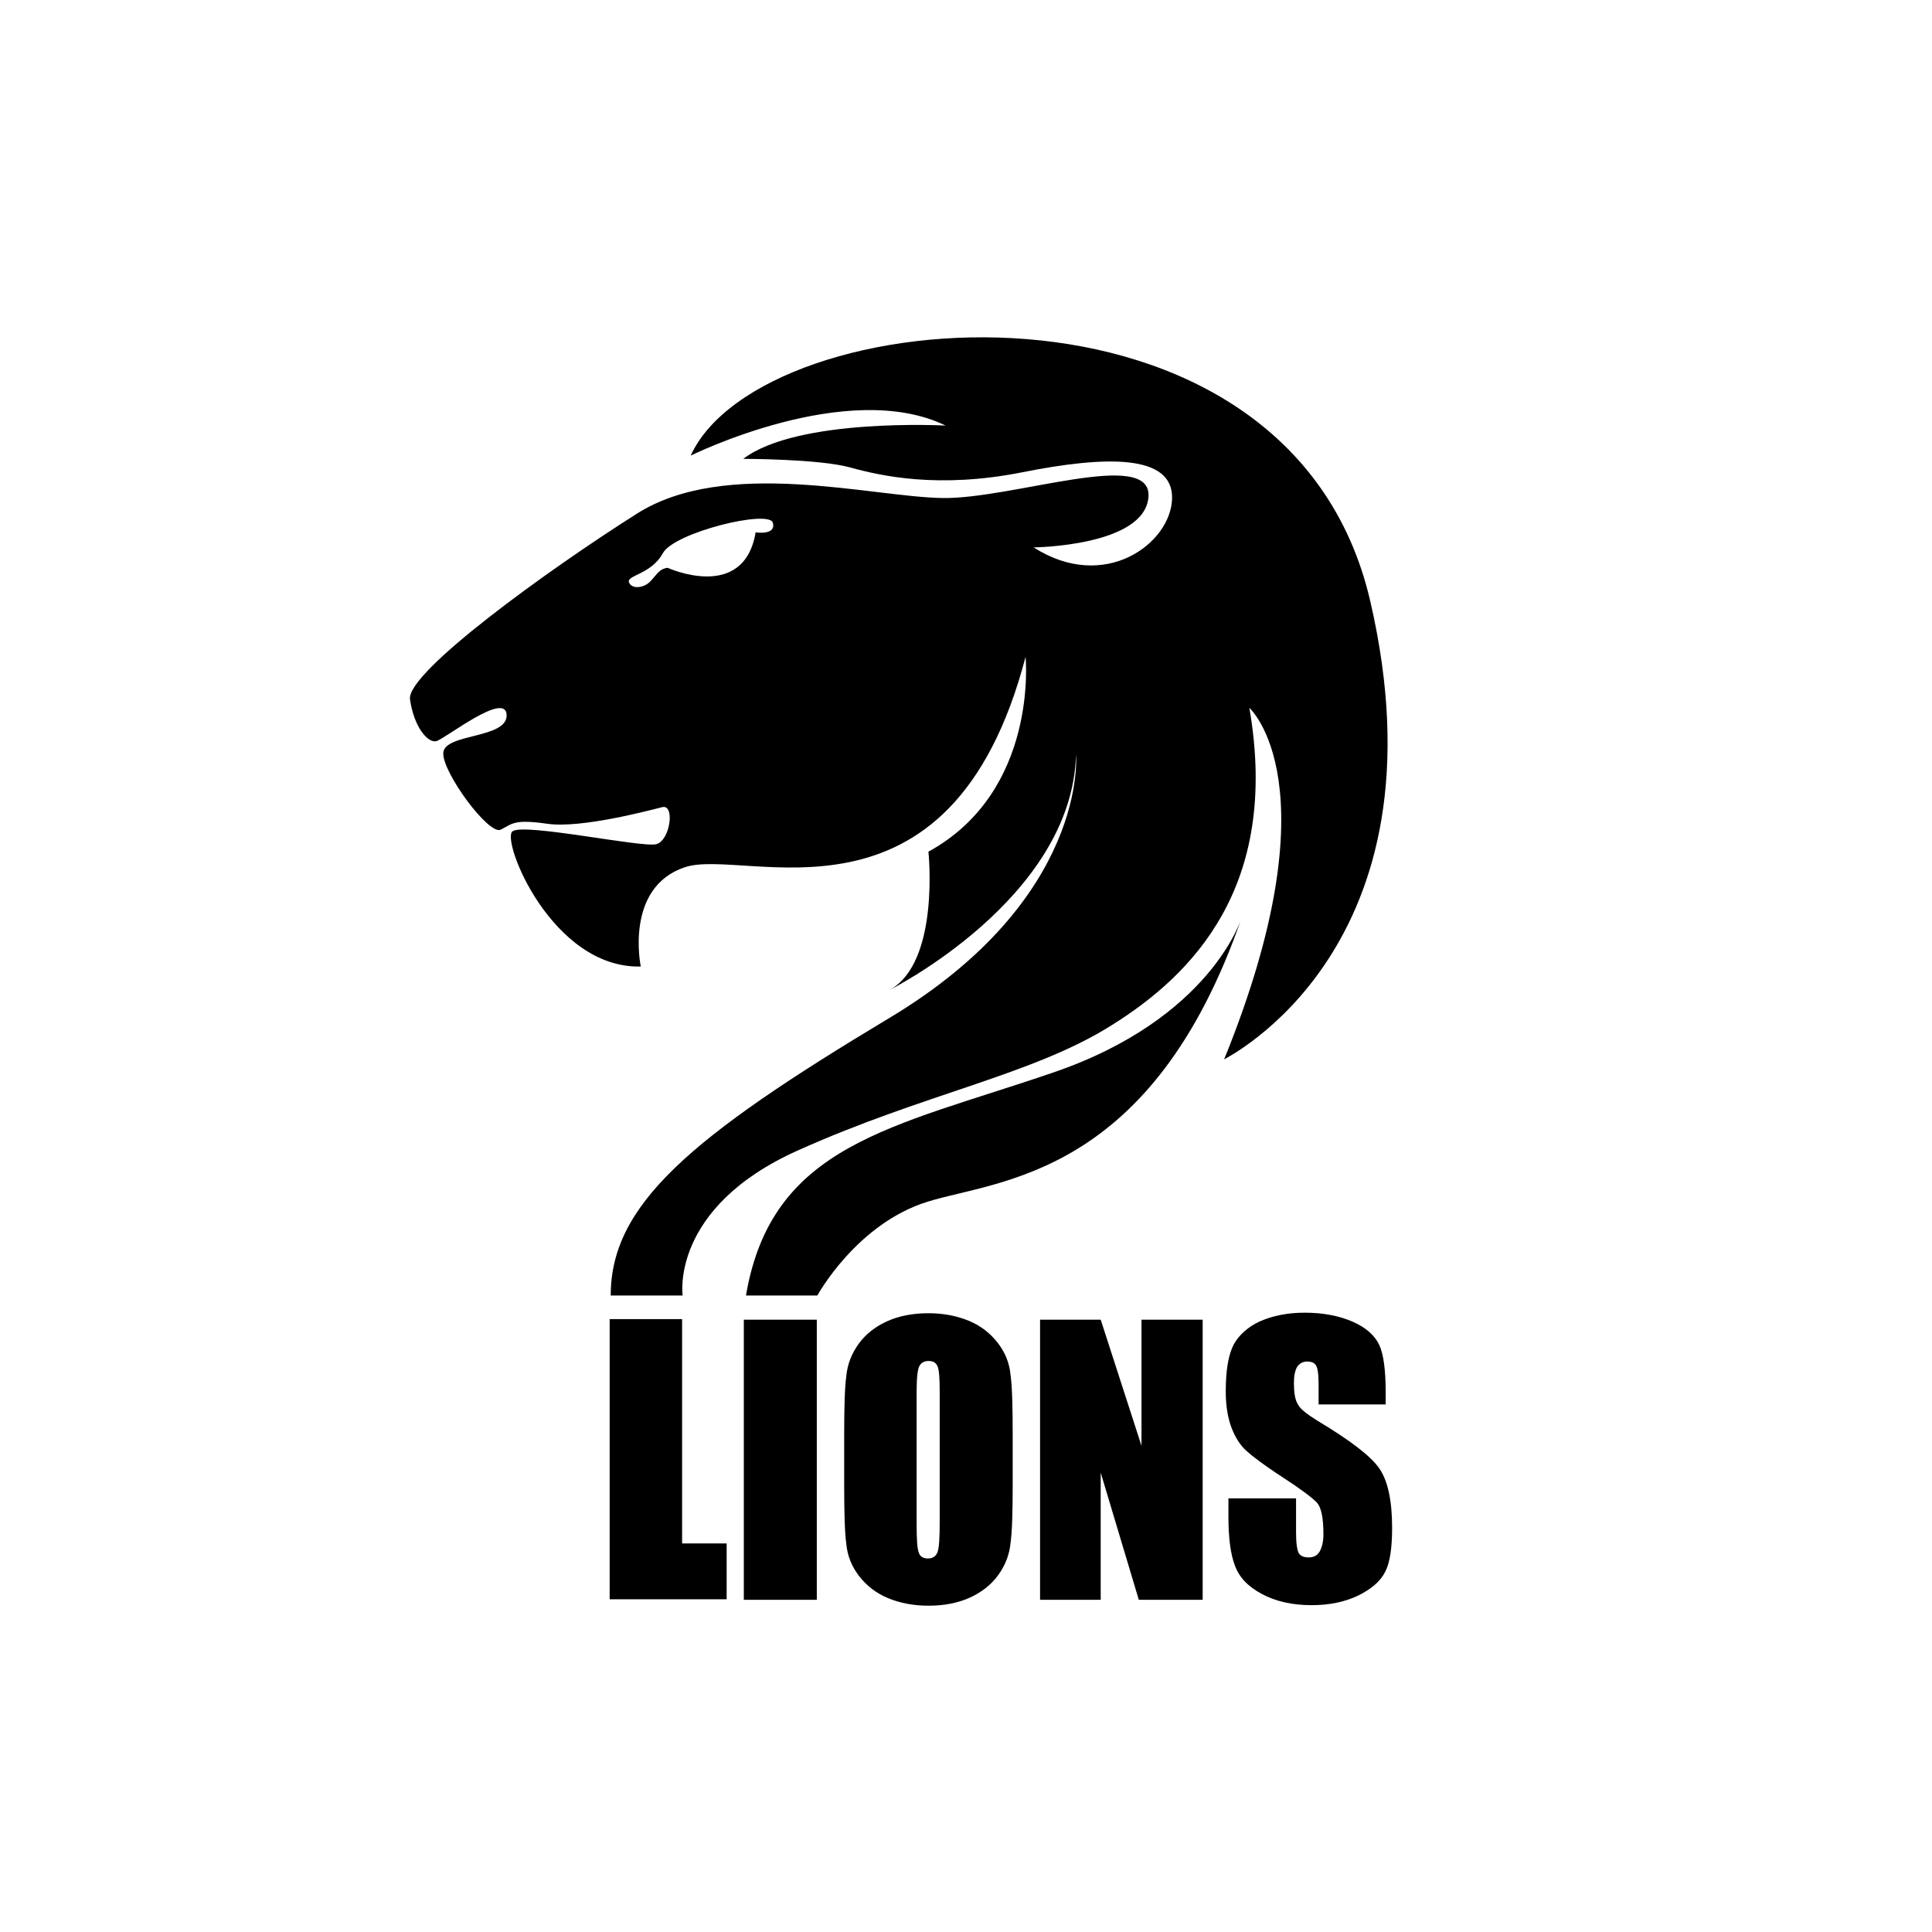 <?xml version="1.0" encoding="utf-8"?>
<!-- Generator: Adobe Illustrator 20.1.0, SVG Export Plug-In . SVG Version: 6.00 Build 0)  -->
<svg version="1.2" baseProfile="tiny" id="Layer_1" xmlns="http://www.w3.org/2000/svg" xmlns:xlink="http://www.w3.org/1999/xlink"
	 x="0px" y="0px" viewBox="0 0 360 360" overflow="scroll" xml:space="preserve">
<path d="M139,241.4h13.3c0,0,7.3-13.4,20.6-17.5s41.8-4.6,58.5-53c0,0-5.6,18.9-35.3,29C166.3,210.1,143.8,213.2,139,241.4z"/>
<path d="M255.3,111.9c-15.1-64.9-113.4-56-126.6-27c0,0,29.2-14.5,47.5-5.6c0,0-27.6-1.5-37.7,6.2c0,0,14.1,0,19.9,1.6
	c5.8,1.6,16.5,4,32.1,0.9c15.6-3.1,28.1-3.4,27.9,4.9c-0.2,8.3-12.5,17.6-25.8,9.1c0,0,20.7-0.2,21.4-9.4s-25.2,0.4-38.4,0.2
	s-40.3-7.6-56.9,2.9s-43,29.6-42.3,34.6c0.7,5.1,3.3,8.2,4.9,7.8c1.6-0.4,12.9-9.4,13.1-4.9s-11.6,3.4-11.8,7.1
	c-0.2,3.6,8.5,15.4,10.7,14.3c2.2-1.1,2.4-2,8.7-1.1c6.3,0.9,19-2.5,21.4-3.1s1.5,6.2-1.1,6.9s-24.7-4-26.8-2.4
	c-2.2,1.6,7.3,25.6,23.9,25.2c0,0-3.1-14.7,8.2-18.5c11.2-3.8,49.5,14.3,63.5-39.2c0,0,2.5,25-18.1,36.3c0,0,2.2,20.7-7.3,25.8
	c0,0,34.1-17,34.8-43.9c0,0,2.4,26.8-34.8,49.1s-51.9,34.8-51.9,51.7h13.4c0,0-2.4-16.3,21.4-27c23.8-10.7,43.9-14.1,58.6-23.4
	c14.7-9.2,31.4-25.6,25.6-59.1c0,0,16.1,14.3-4.7,65.5C228.1,197.3,270.4,176.8,255.3,111.9z M140.8,99.2
	c-2.2,13.1-16.4,6.6-16.4,6.6c-1.7,0.2-2.2,1.6-3.4,2.7s-3.3,1.3-3.8,0c-0.5-1.3,4.2-1.5,6.3-5.4c2.1-3.9,19.8-8.2,20.5-5.7
	C144.7,99.8,140.8,99.2,140.8,99.2z"/>
<path d="M127.1,245.9v41.7h8.3v10.4h-21.8v-52.2H127.1z M152.2,245.9v52.2h-13.6v-52.2H152.2z M188.7,276.4c0,5.2-0.1,9-0.4,11.1
	c-0.2,2.2-1,4.2-2.3,6c-1.3,1.8-3.1,3.2-5.3,4.2c-2.2,1-4.8,1.5-7.7,1.5c-2.8,0-5.3-0.5-7.5-1.4c-2.2-0.9-4-2.3-5.4-4.1
	c-1.4-1.8-2.2-3.8-2.4-6c-0.3-2.1-0.4-5.9-0.4-11.3v-8.9c0-5.2,0.1-9,0.4-11.1c0.2-2.2,1-4.2,2.3-6c1.3-1.8,3.1-3.2,5.3-4.2
	c2.2-1,4.8-1.5,7.7-1.5c2.8,0,5.3,0.5,7.5,1.4c2.2,0.9,4,2.3,5.4,4.1c1.4,1.8,2.2,3.8,2.4,6c0.3,2.1,0.4,5.9,0.4,11.3V276.4z
	 M175.1,259.3c0-2.4-0.1-4-0.4-4.7c-0.3-0.7-0.8-1-1.7-1c-0.7,0-1.3,0.3-1.6,0.8c-0.4,0.5-0.6,2.2-0.6,4.9v24.4c0,3,0.1,4.9,0.4,5.6
	c0.2,0.7,0.8,1.1,1.7,1.1c0.9,0,1.5-0.4,1.8-1.2c0.3-0.8,0.4-2.8,0.4-5.8V259.3z M224.1,245.9v52.2h-11.9l-7.1-23.7v23.7h-11.3
	v-52.2h11.3l7.6,23.5v-23.5H224.1z M258.3,261.7h-12.6v-3.9c0-1.8-0.2-3-0.5-3.4c-0.3-0.5-0.9-0.7-1.6-0.7c-0.8,0-1.4,0.3-1.9,1
	c-0.4,0.7-0.6,1.7-0.6,3c0,1.7,0.2,3.1,0.7,3.9c0.4,0.9,1.7,1.9,3.8,3.2c6,3.6,9.8,6.5,11.4,8.8c1.6,2.3,2.4,6,2.4,11.1
	c0,3.7-0.4,6.5-1.3,8.2c-0.9,1.8-2.6,3.2-5,4.4c-2.5,1.2-5.4,1.8-8.7,1.8c-3.6,0-6.7-0.7-9.3-2.1s-4.2-3.1-5-5.3
	c-0.8-2.1-1.2-5.1-1.2-9.1v-3.4h12.6v6.4c0,2,0.2,3.2,0.5,3.8c0.4,0.6,1,0.8,1.9,0.8s1.6-0.4,2-1.1c0.4-0.7,0.7-1.8,0.7-3.2
	c0-3.1-0.4-5.1-1.3-6c-0.9-0.9-3-2.5-6.4-4.7c-3.4-2.2-5.6-3.9-6.7-4.9c-1.1-1-2-2.4-2.7-4.2c-0.7-1.8-1.1-4.1-1.1-6.8
	c0-4,0.5-6.9,1.5-8.8c1-1.8,2.7-3.3,4.9-4.3c2.3-1,5-1.6,8.3-1.6c3.5,0,6.5,0.6,9,1.7c2.5,1.1,4.1,2.6,4.9,4.3
	c0.8,1.7,1.2,4.7,1.2,8.8V261.7z"/>
</svg>

